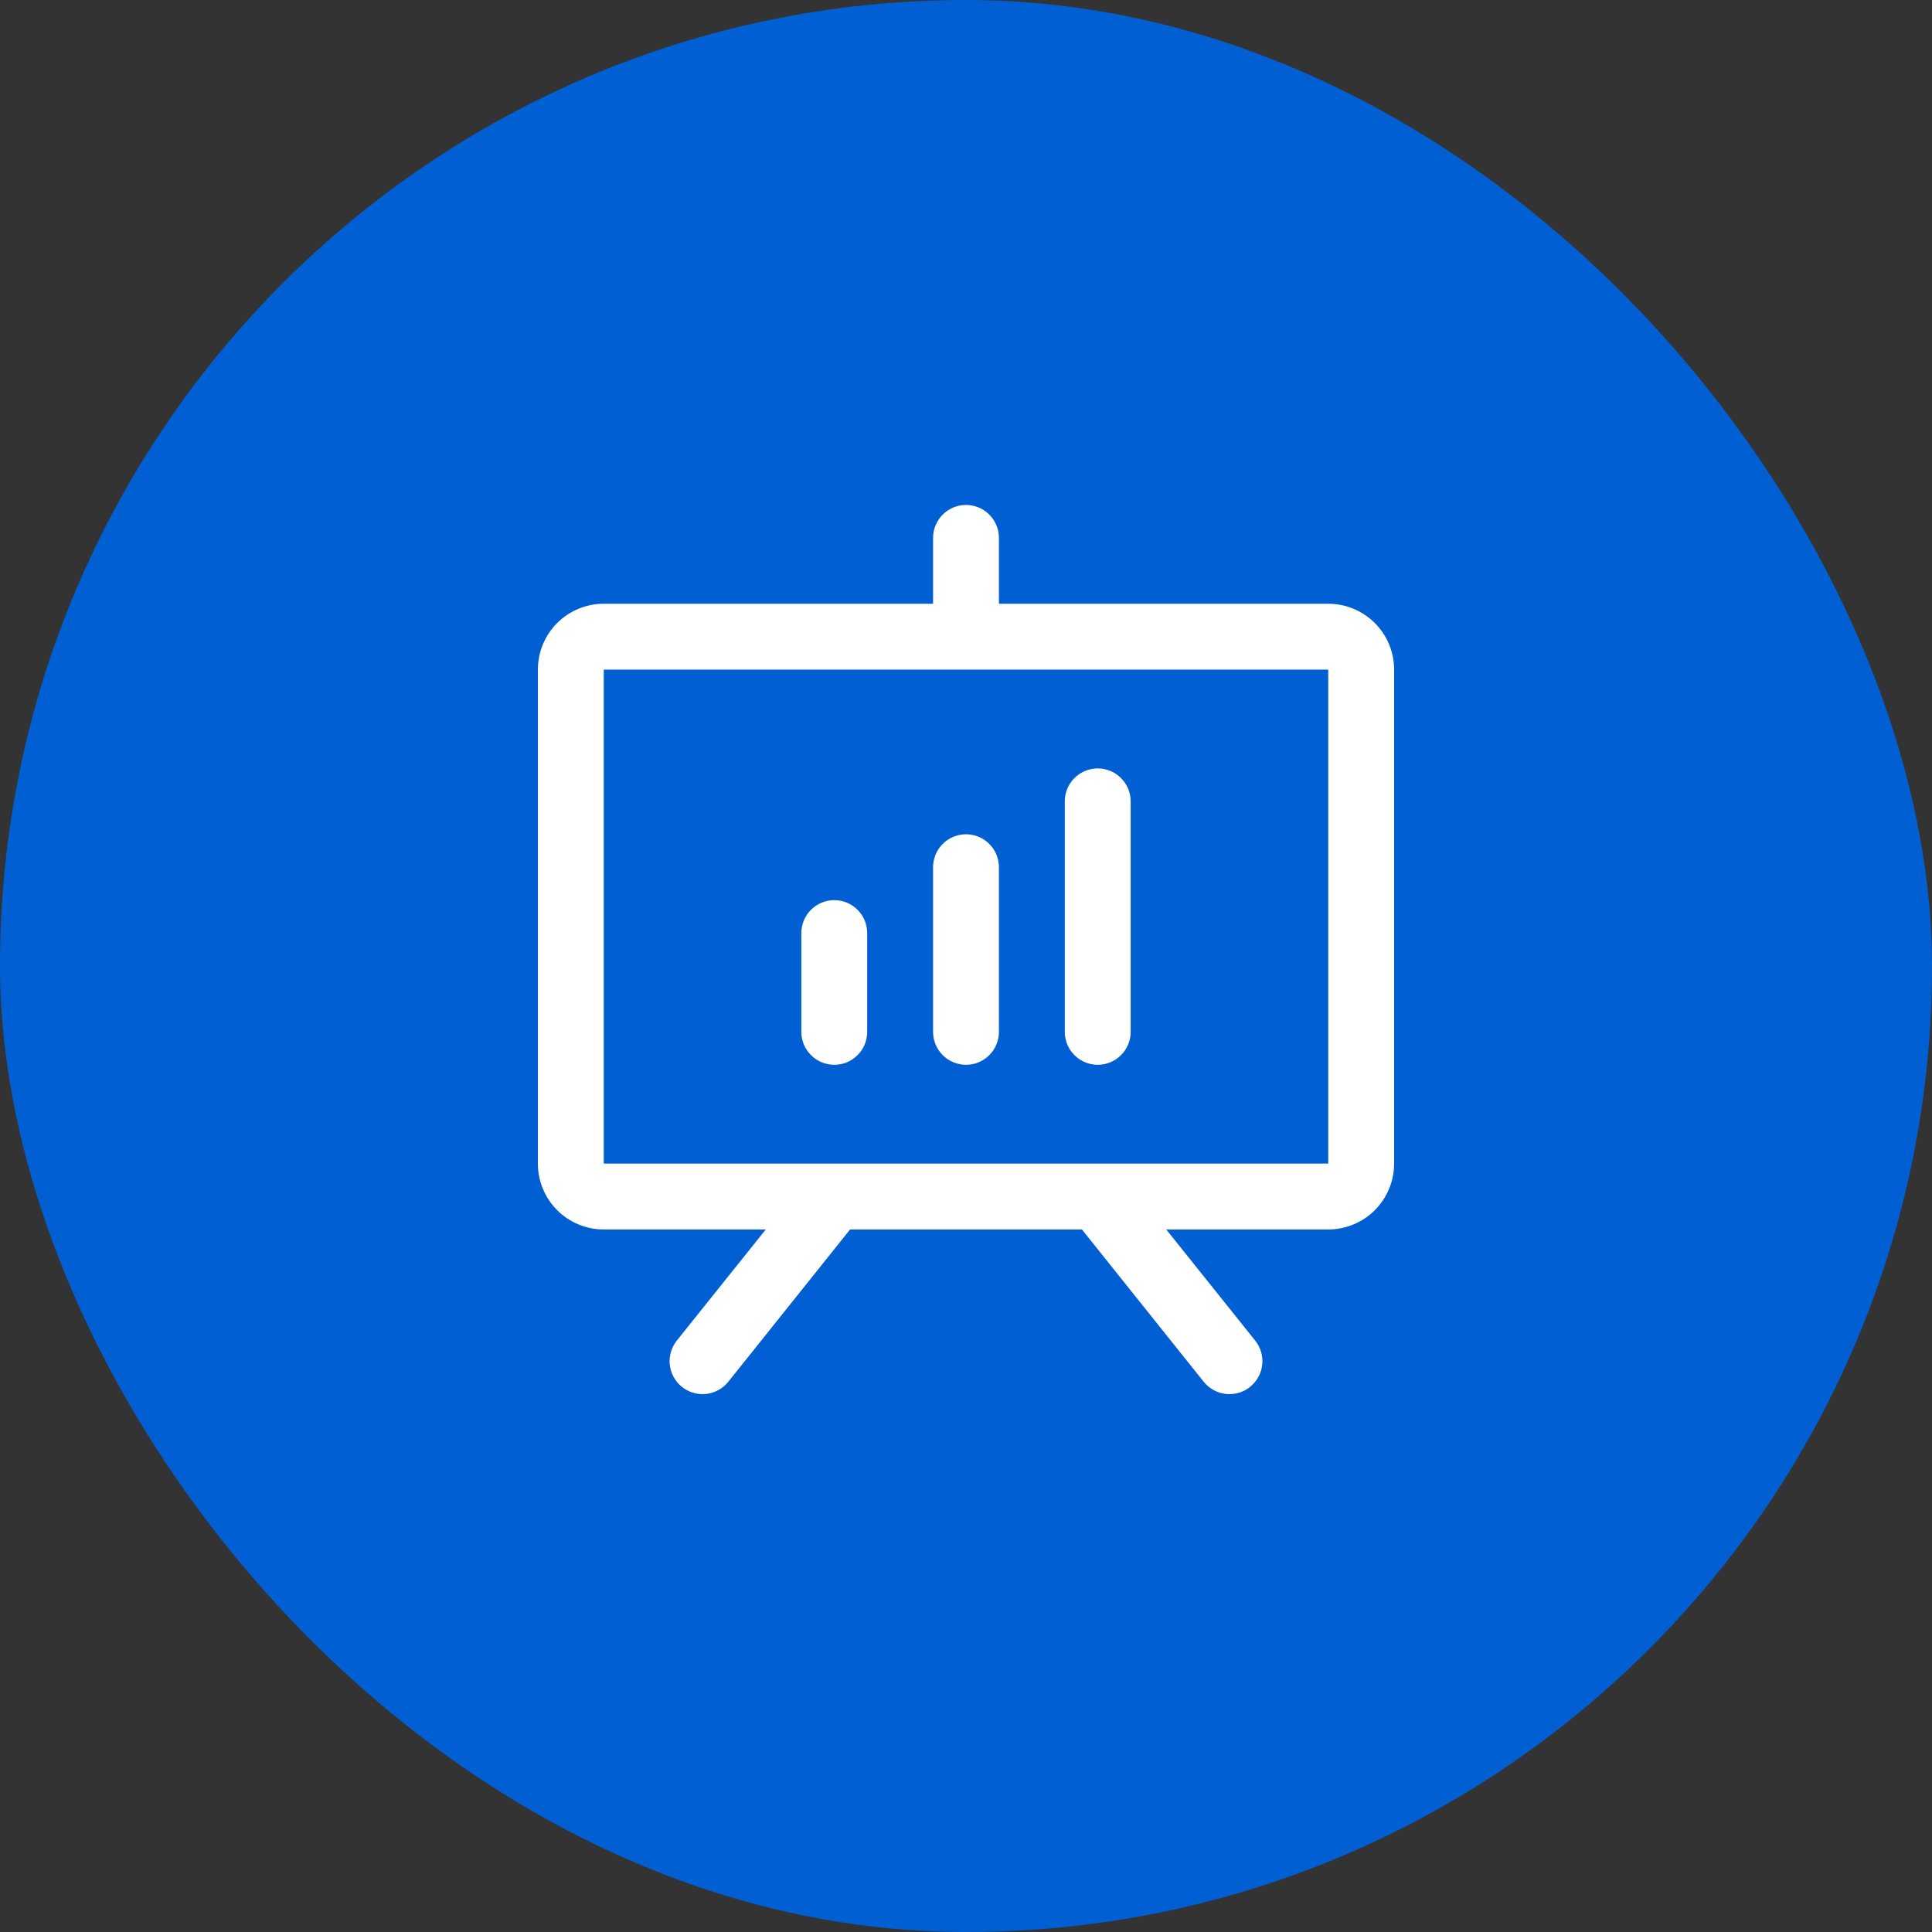 <svg width="44" height="44" viewBox="0 0 44 44" fill="none" xmlns="http://www.w3.org/2000/svg">
<rect x="0" y="0" width="44" height="44" fill="#333333" stroke="none"/>
<rect width="44" height="44" rx="22" fill="#0060D3"/>
<path d="M30.25 13.75H22.75V12.25C22.75 12.051 22.671 11.86 22.53 11.72C22.39 11.579 22.199 11.5 22 11.5C21.801 11.5 21.61 11.579 21.47 11.72C21.329 11.86 21.25 12.051 21.25 12.25V13.75H13.75C13.352 13.75 12.971 13.908 12.689 14.189C12.408 14.471 12.25 14.852 12.25 15.25V26.5C12.25 26.898 12.408 27.279 12.689 27.561C12.971 27.842 13.352 28 13.75 28H17.44L15.414 30.531C15.29 30.687 15.232 30.885 15.254 31.083C15.276 31.281 15.376 31.462 15.531 31.586C15.687 31.71 15.885 31.768 16.083 31.746C16.281 31.724 16.462 31.624 16.586 31.469L19.36 28H24.64L27.414 31.469C27.476 31.546 27.552 31.61 27.638 31.657C27.724 31.705 27.819 31.735 27.917 31.746C28.015 31.757 28.114 31.748 28.209 31.721C28.303 31.693 28.392 31.648 28.469 31.586C28.546 31.524 28.61 31.448 28.657 31.362C28.705 31.276 28.735 31.181 28.746 31.083C28.757 30.985 28.748 30.886 28.721 30.791C28.693 30.697 28.648 30.608 28.586 30.531L26.56 28H30.25C30.648 28 31.029 27.842 31.311 27.561C31.592 27.279 31.75 26.898 31.75 26.5V15.25C31.75 14.852 31.592 14.471 31.311 14.189C31.029 13.908 30.648 13.75 30.25 13.75ZM30.25 26.5H13.75V15.25H30.25V26.5ZM19.75 21.25V23.5C19.75 23.699 19.671 23.89 19.53 24.03C19.39 24.171 19.199 24.25 19 24.25C18.801 24.25 18.61 24.171 18.47 24.03C18.329 23.89 18.25 23.699 18.25 23.5V21.25C18.25 21.051 18.329 20.86 18.47 20.72C18.61 20.579 18.801 20.5 19 20.5C19.199 20.5 19.39 20.579 19.53 20.72C19.671 20.86 19.75 21.051 19.75 21.25ZM22.75 19.75V23.5C22.75 23.699 22.671 23.89 22.53 24.03C22.39 24.171 22.199 24.25 22 24.25C21.801 24.25 21.61 24.171 21.47 24.03C21.329 23.89 21.25 23.699 21.25 23.5V19.75C21.25 19.551 21.329 19.36 21.47 19.22C21.61 19.079 21.801 19 22 19C22.199 19 22.39 19.079 22.53 19.22C22.671 19.36 22.75 19.551 22.75 19.75ZM25.75 18.25V23.5C25.75 23.699 25.671 23.89 25.53 24.03C25.39 24.171 25.199 24.25 25 24.25C24.801 24.25 24.61 24.171 24.47 24.03C24.329 23.89 24.25 23.699 24.25 23.5V18.25C24.25 18.051 24.329 17.86 24.47 17.72C24.61 17.579 24.801 17.5 25 17.5C25.199 17.5 25.39 17.579 25.53 17.72C25.671 17.86 25.75 18.051 25.75 18.25Z" fill="white"/>
</svg>
